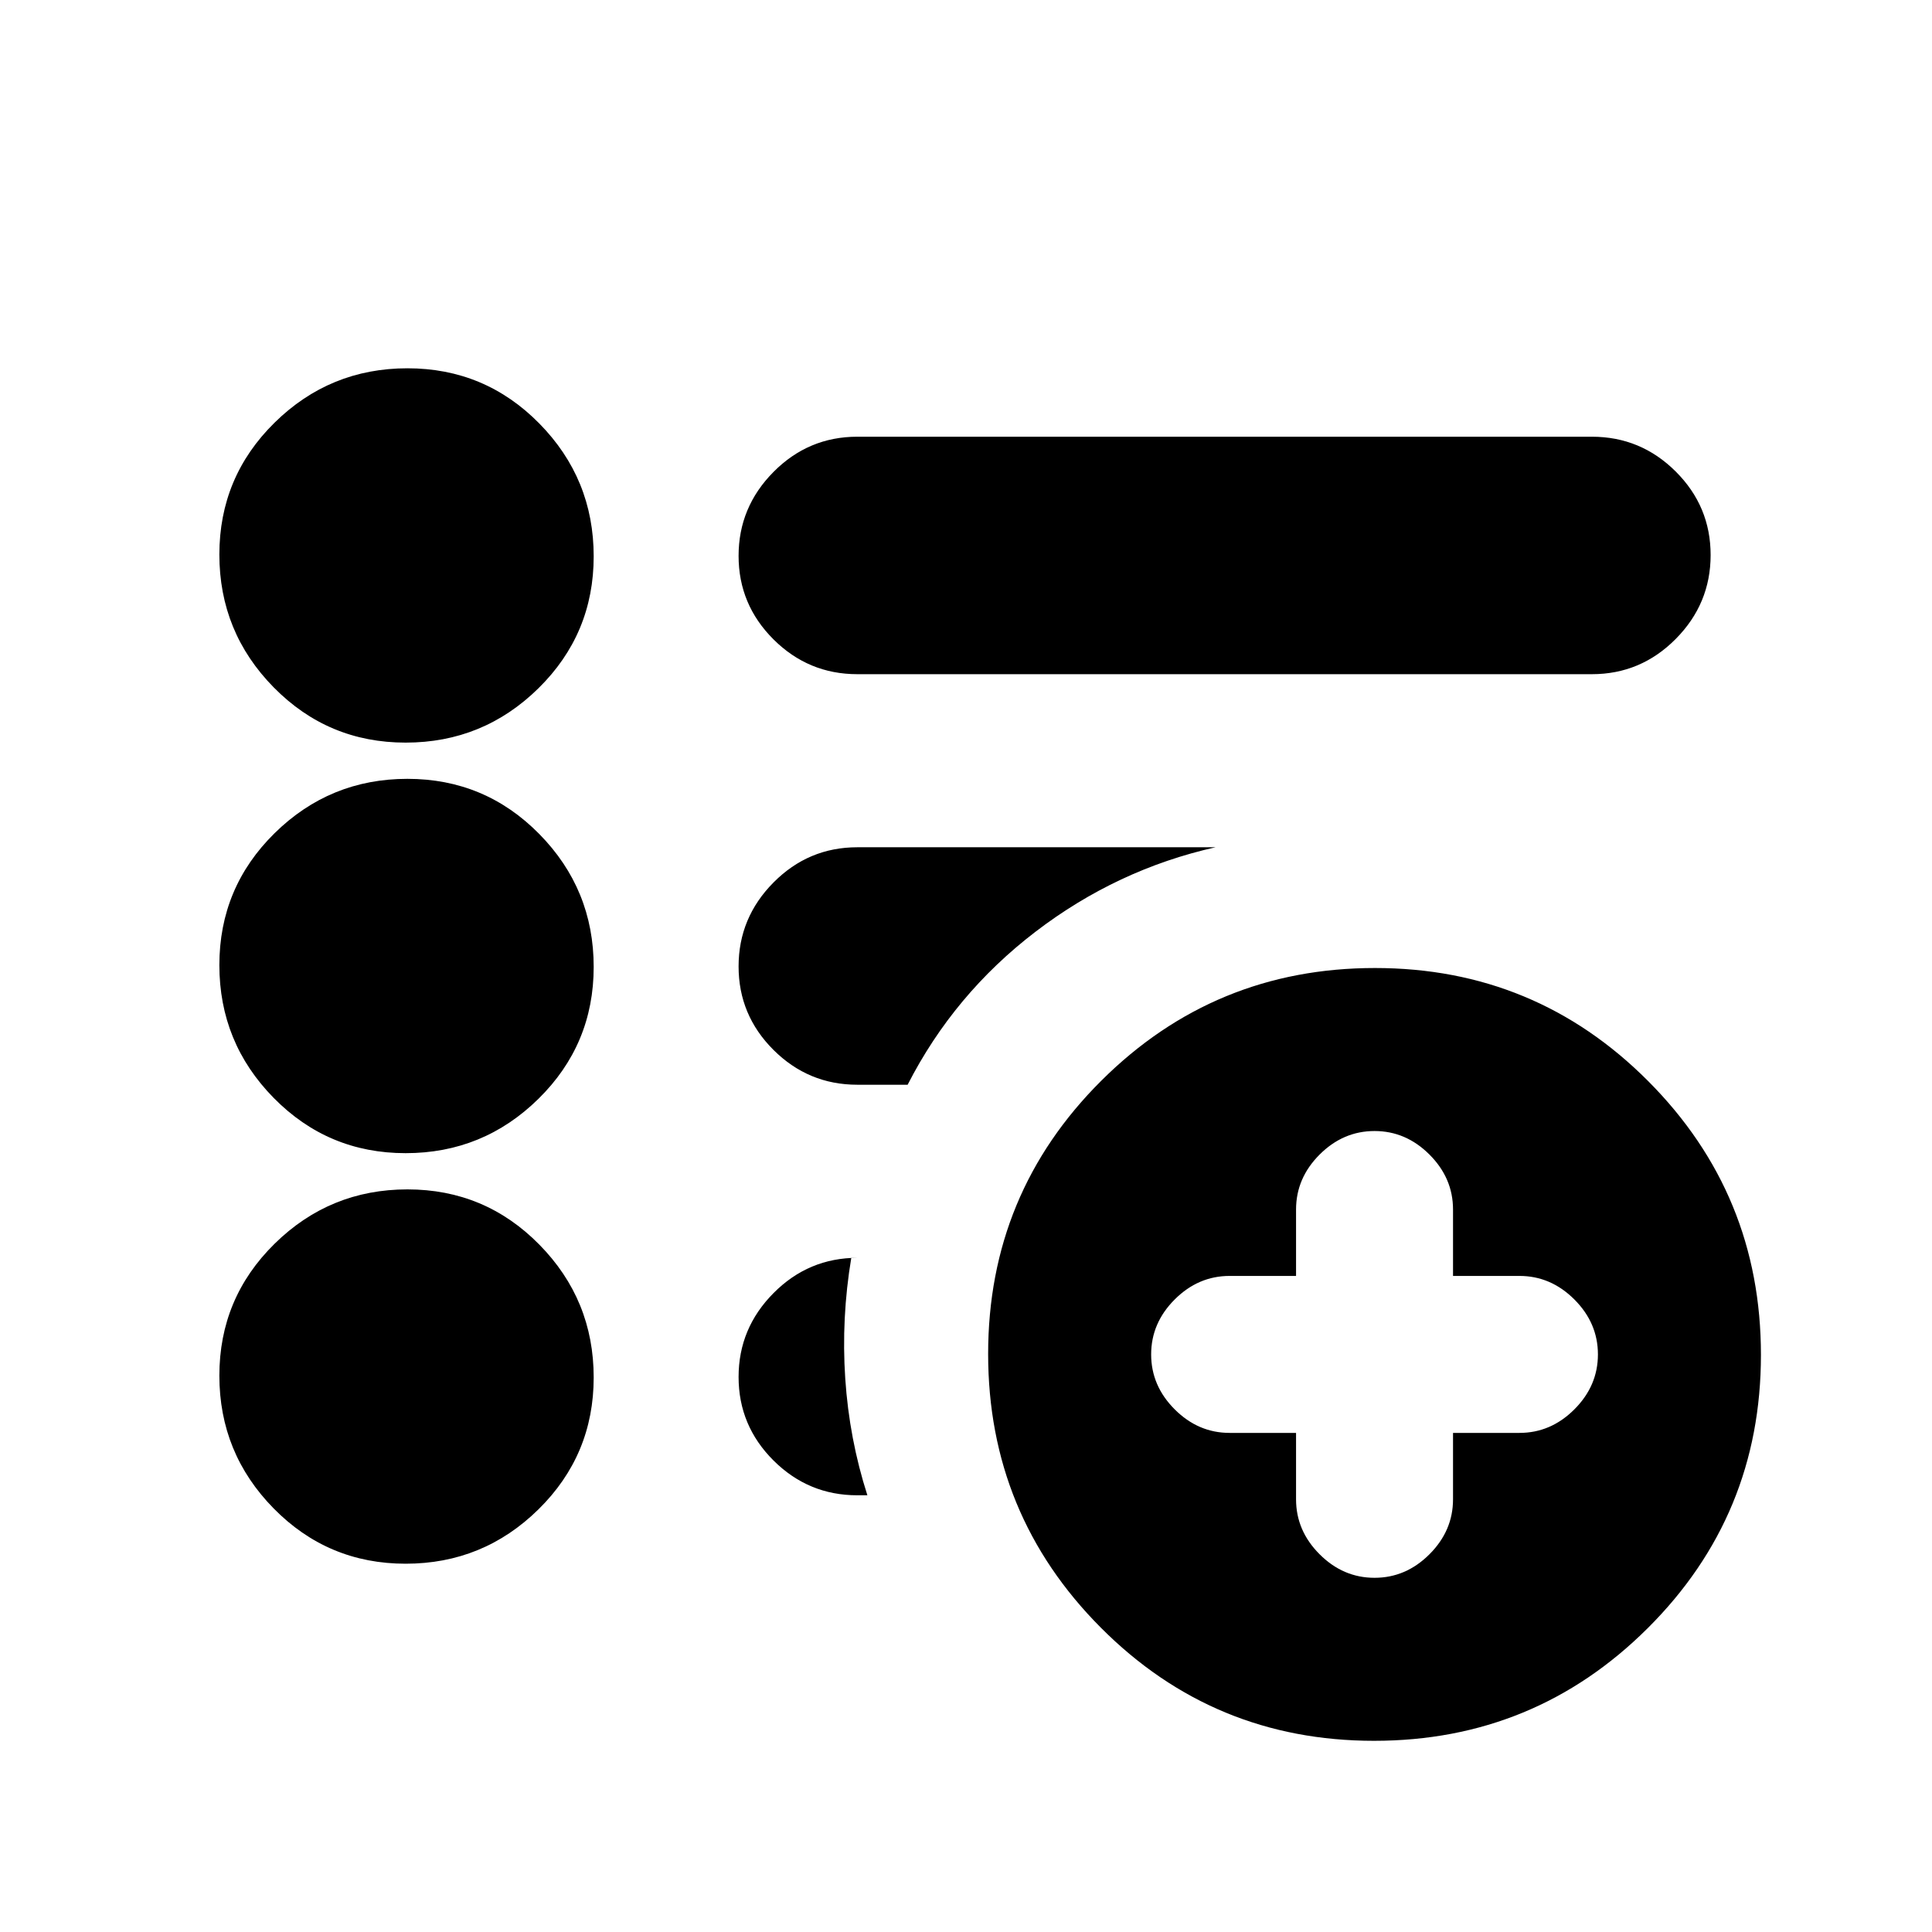 <svg xmlns="http://www.w3.org/2000/svg" height="20" viewBox="0 -960 960 960" width="20"><path d="M683-176q15.6 0 27.3-11.7Q722-199.4 722-215v-33h33q15.6 0 27.3-11.7Q794-271.4 794-287q0-15.6-11.7-27.3Q770.6-326 755-326h-33v-33q0-15.6-11.7-27.3Q698.6-398 683-398q-15.6 0-27.3 11.7Q644-374.6 644-359v33h-33q-15.6 0-27.3 11.7Q572-302.6 572-287q0 15.6 11.7 27.3Q595.4-248 611-248h33v33q0 15.6 11.7 27.3Q667.4-176 683-176Zm-.226 81Q603-95 547-151.226t-56-136Q491-367 547.226-423t136-56Q763-479 819-422.774t56 136Q875-207 818.774-151t-136 56ZM426-625q-24.3 0-41.65-17.289-17.35-17.29-17.35-41.5Q367-708 384.35-725.5T426-743h365q24.3 0 41.65 17.289 17.35 17.29 17.35 41.5Q850-660 832.65-642.5T791-625H426ZM201.549-183Q163-183 136-210.451q-27-27.452-27-66Q109-315 136.451-342q27.452-27 66-27Q241-369 268-341.549q27 27.452 27 66Q295-237 267.549-210q-27.452 27-66 27Zm0-204Q163-387 136-414.451q-27-27.452-27-66Q109-519 136.451-546q27.452-27 66-27Q241-573 268-545.549q27 27.452 27 66Q295-441 267.549-414q-27.452 27-66 27Zm0-204Q163-591 136-618.451q-27-27.452-27-66Q109-723 136.451-750q27.452-27 66-27Q241-777 268-749.549q27 27.452 27 66Q295-645 267.549-618q-27.452 27-66 27ZM426-217q-24.3 0-41.65-17.289-17.35-17.29-17.35-41.5Q367-300 384.392-317.5q17.391-17.5 41.753-17.5H423q-5 30-3 60t11 58h-5Zm0-204q-24.3 0-41.65-17.289-17.35-17.29-17.35-41.5Q367-504 384.35-521.5T426-539h178q-49 11-89.5 42T451-421h-25Z"/></svg>